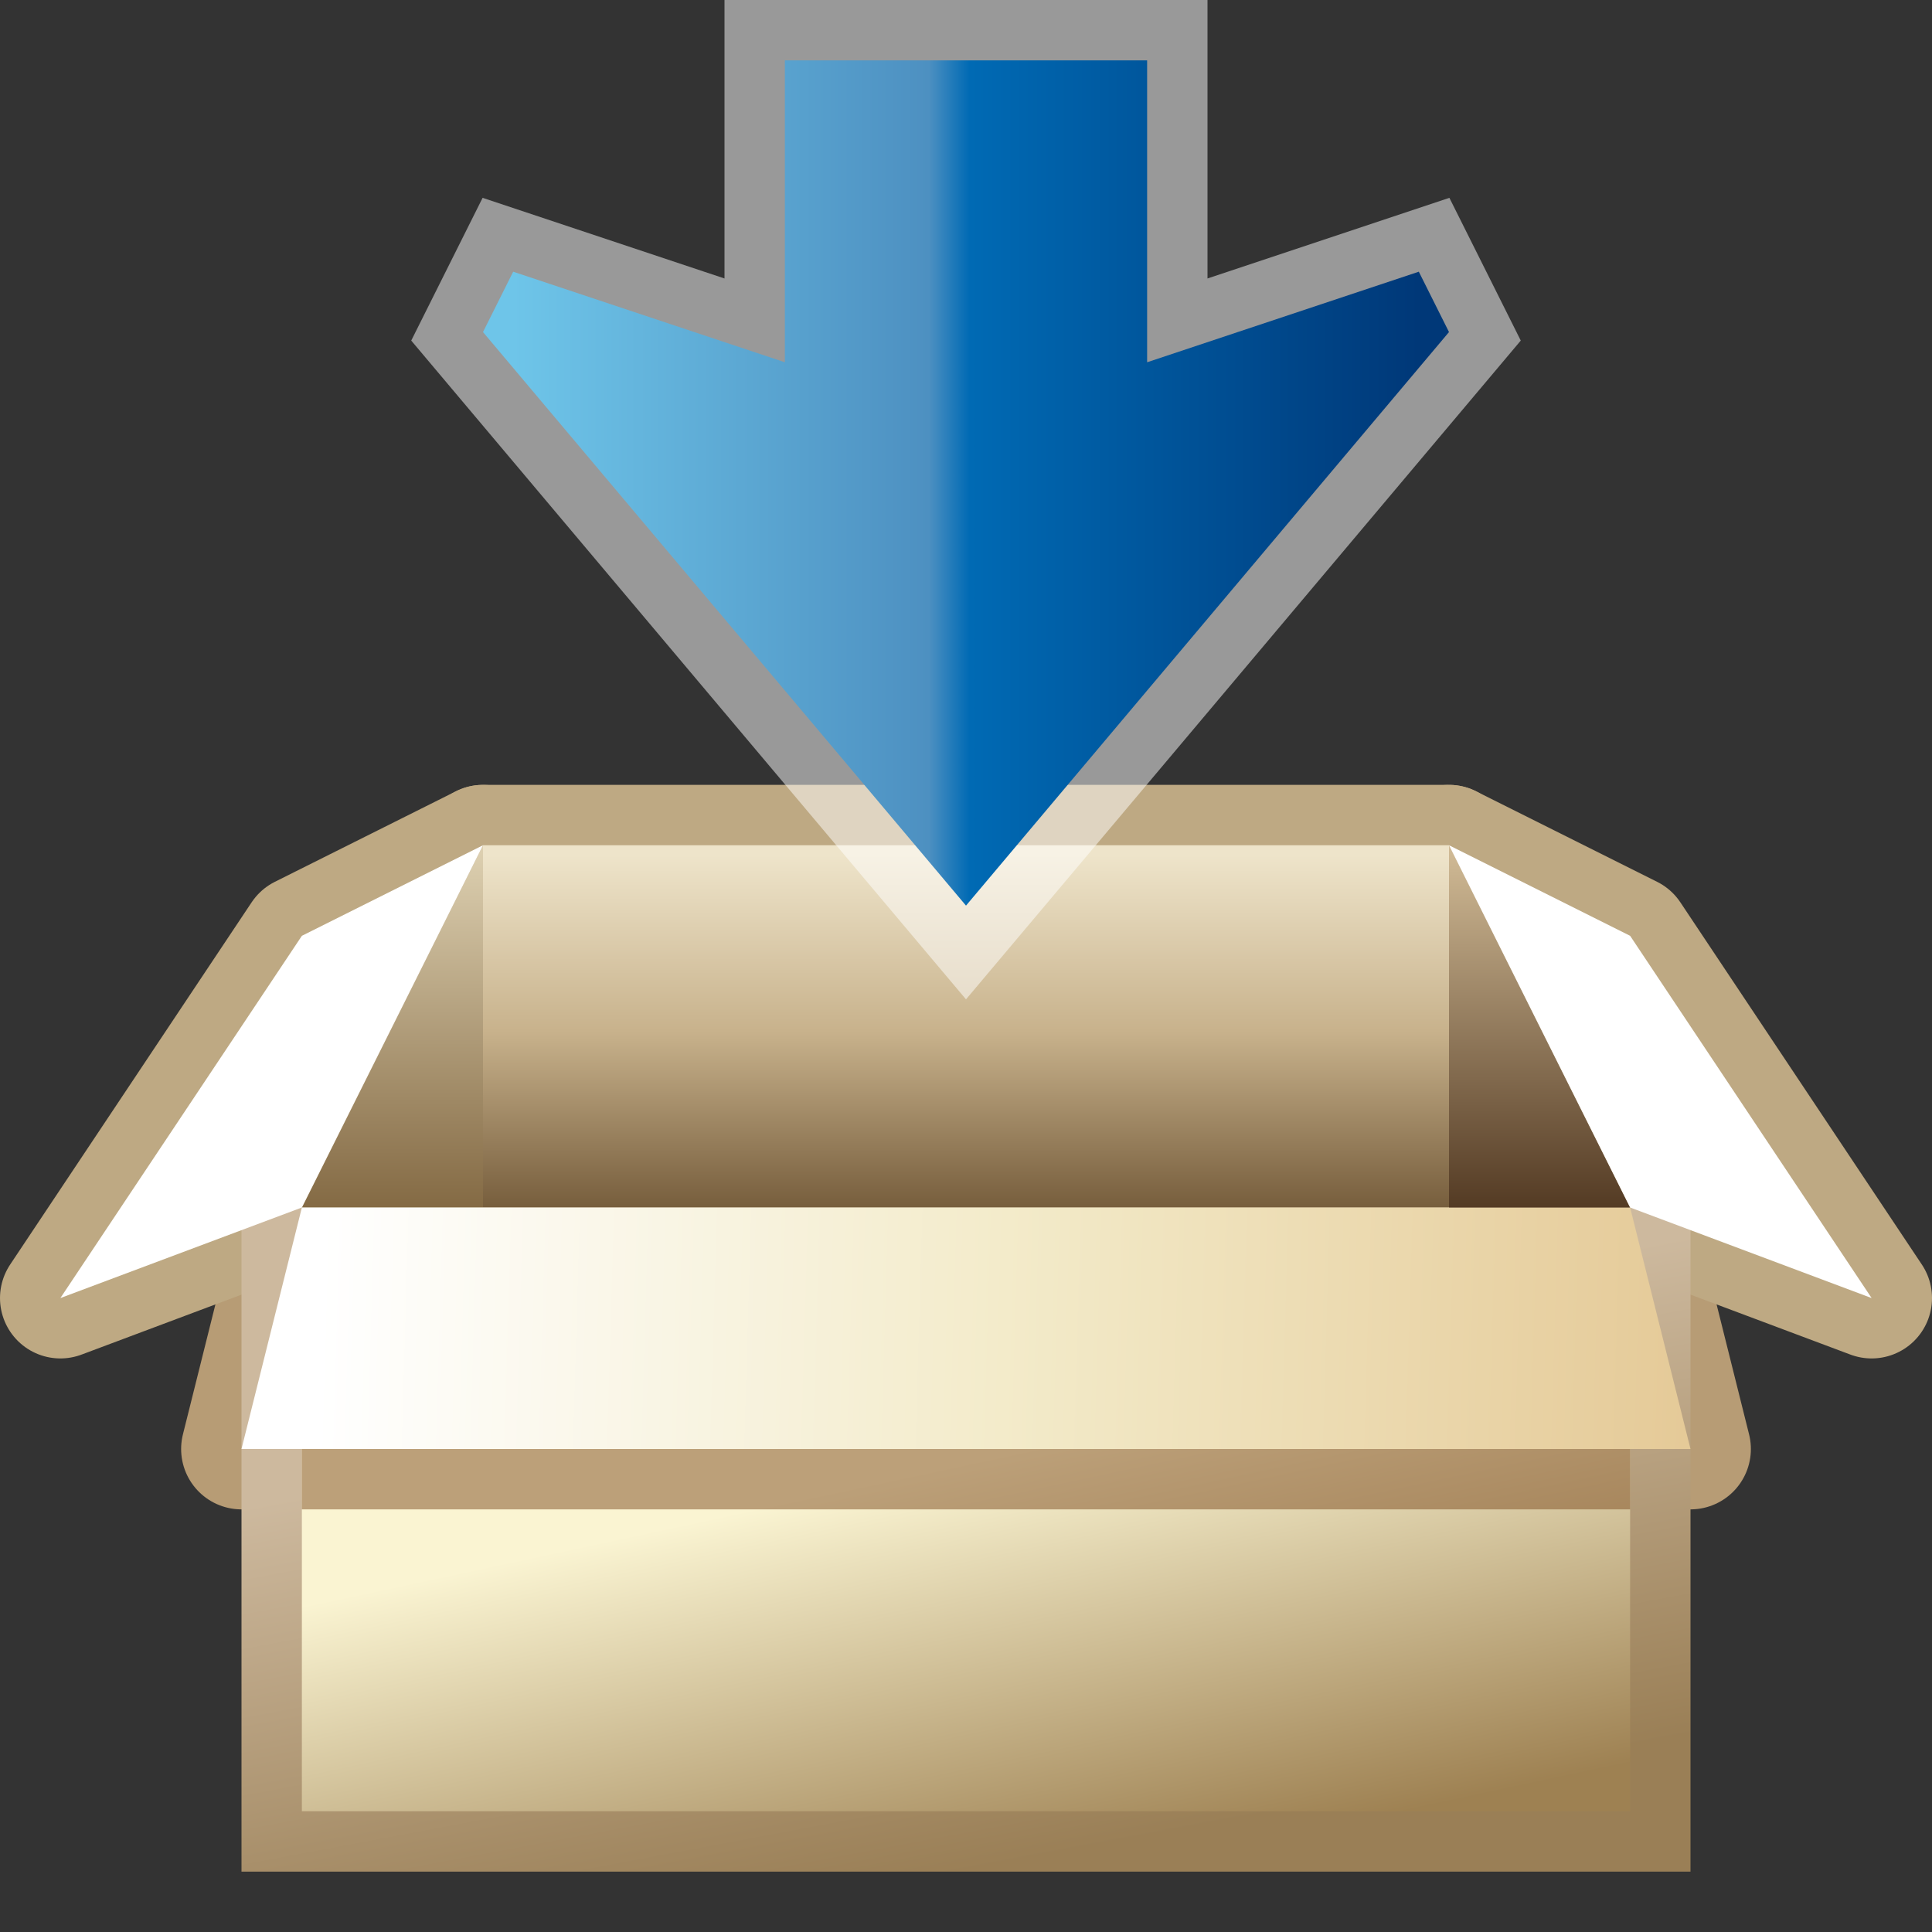 <?xml version="1.0" encoding="UTF-8" standalone="no"?>
<!-- Created with Inkscape (http://www.inkscape.org/) -->

<svg
   xmlns:dc="http://purl.org/dc/elements/1.1/"
   xmlns:cc="http://creativecommons.org/ns#"
   xmlns:rdf="http://www.w3.org/1999/02/22-rdf-syntax-ns#"
   xmlns:svg="http://www.w3.org/2000/svg"
   xmlns="http://www.w3.org/2000/svg"
   xmlns:xlink="http://www.w3.org/1999/xlink"
   xmlns:sodipodi="http://sodipodi.sourceforge.net/DTD/sodipodi-0.dtd"
   xmlns:inkscape="http://www.inkscape.org/namespaces/inkscape"
   width="32"
   height="32"
   id="svg2"
   sodipodi:version="0.32"
   inkscape:version="0.47 r22583"
   version="1.0"
   sodipodi:docname="Downloads 32.svg"
   inkscape:output_extension="org.inkscape.output.svg.inkscape"
   inkscape:export-filename="F:\Design\Kempelton\Navigation\Downloads 32.png"
   inkscape:export-xdpi="90"
   inkscape:export-ydpi="90">
  <rect width="100%" height="100%" fill="#333333" stroke="none"/>
  <defs
     id="defs4">
    <inkscape:perspective
       sodipodi:type="inkscape:persp3d"
       inkscape:vp_x="0 : 16 : 1"
       inkscape:vp_y="0 : 1000 : 0"
       inkscape:vp_z="32 : 16 : 1"
       inkscape:persp3d-origin="16 : 10.666667 : 1"
       id="perspective54" />
    <linearGradient
       id="linearGradient3851">
      <stop
         id="stop3853"
         offset="0"
         style="stop-color:#003878;stop-opacity:1;" />
      <stop
         style="stop-color:#006ab4;stop-opacity:1"
         offset="0.496"
         id="stop3855" />
      <stop
         id="stop3857"
         offset="0.541"
         style="stop-color:#4d90c1;stop-opacity:1" />
      <stop
         id="stop3859"
         offset="1"
         style="stop-color:#6ec5e9;stop-opacity:1" />
    </linearGradient>
    <linearGradient
       inkscape:collect="always"
       xlink:href="#linearGradient3851"
       id="linearGradient3821"
       gradientUnits="userSpaceOnUse"
       gradientTransform="matrix(0,-1,1,0,-1e-7,22)"
       x1="14.5"
       y1="23.5"
       x2="14.5"
       y2="8.5" />
    <linearGradient
       inkscape:collect="always"
       id="linearGradient3203">
      <stop
         style="stop-color:#cdb99e;stop-opacity:1"
         offset="0"
         id="stop3205" />
      <stop
         style="stop-color:#9a7f56;stop-opacity:1"
         offset="1"
         id="stop3207" />
    </linearGradient>
    <linearGradient
       inkscape:collect="always"
       id="linearGradient3195">
      <stop
         style="stop-color:#846a44;stop-opacity:1"
         offset="0"
         id="stop3197" />
      <stop
         style="stop-color:#ded1b2;stop-opacity:1"
         offset="1"
         id="stop3199" />
    </linearGradient>
    <linearGradient
       id="linearGradient3221">
      <stop
         id="stop3223"
         offset="0"
         style="stop-color:#d2bc97;stop-opacity:1" />
      <stop
         id="stop3225"
         offset="1"
         style="stop-color:#543b24;stop-opacity:1" />
    </linearGradient>
    <linearGradient
       id="linearGradient3214">
      <stop
         id="stop3216"
         offset="0"
         style="stop-color:#eee4ca;stop-opacity:1;" />
      <stop
         style="stop-color:#c8b28c;stop-opacity:1;"
         offset="0.5"
         id="stop3228" />
      <stop
         id="stop3218"
         offset="1"
         style="stop-color:#775e3d;stop-opacity:1;" />
    </linearGradient>
    <linearGradient
       id="linearGradient3244">
      <stop
         style="stop-color:#ffffff;stop-opacity:1;"
         offset="0"
         id="stop3246" />
      <stop
         id="stop3226"
         offset="0.5"
         style="stop-color:#f3ebca;stop-opacity:1" />
      <stop
         id="stop3248"
         offset="1"
         style="stop-color:#e5ca98;stop-opacity:1" />
    </linearGradient>
    <linearGradient
       id="linearGradient3367">
      <stop
         style="stop-color:#faf4d2;stop-opacity:1;"
         offset="0"
         id="stop3371" />
      <stop
         id="stop3373"
         offset="1"
         style="stop-color:#9e8152;stop-opacity:1" />
    </linearGradient>
    <linearGradient
       inkscape:collect="always"
       xlink:href="#linearGradient3367"
       id="linearGradient5136"
       x1="9.375"
       y1="21.125"
       x2="10.5"
       y2="26.375"
       gradientUnits="userSpaceOnUse"
       gradientTransform="matrix(1.333,0,0,1.333,4e-5,-3.167)" />
    <linearGradient
       inkscape:collect="always"
       xlink:href="#linearGradient3214"
       id="linearGradient3224"
       x1="12"
       y1="12"
       x2="12"
       y2="16.375"
       gradientUnits="userSpaceOnUse"
       gradientTransform="matrix(1.333,0,0,1.333,4e-5,-1.833)" />
    <linearGradient
       inkscape:collect="always"
       xlink:href="#linearGradient3244"
       id="linearGradient3242"
       x1="4"
       y1="17"
       x2="21"
       y2="17.5"
       gradientUnits="userSpaceOnUse"
       gradientTransform="matrix(1.333,0,0,1.333,4e-5,-1.833)" />
    <linearGradient
       inkscape:collect="always"
       xlink:href="#linearGradient3195"
       id="linearGradient3201"
       x1="5.25"
       y1="16.375"
       x2="5.25"
       y2="11.875"
       gradientUnits="userSpaceOnUse"
       gradientTransform="matrix(1.333,0,0,1.333,4e-5,-1.833)" />
    <linearGradient
       inkscape:collect="always"
       xlink:href="#linearGradient3203"
       id="linearGradient3209"
       x1="10.875"
       y1="18.625"
       x2="12"
       y2="24.625"
       gradientUnits="userSpaceOnUse"
       gradientTransform="matrix(1.333,0,0,1.333,4e-5,-1.833)" />
    <linearGradient
       inkscape:collect="always"
       xlink:href="#linearGradient3221"
       id="linearGradient2454"
       gradientUnits="userSpaceOnUse"
       gradientTransform="matrix(1.333,0,0,1.333,4e-5,-1.833)"
       x1="18.75"
       y1="11.875"
       x2="18.75"
       y2="16.375" />
  </defs>
  <sodipodi:namedview
     id="base"
     pagecolor="#ffffff"
     bordercolor="#666666"
     borderopacity="1.0"
     gridtolerance="10000"
     guidetolerance="10"
     objecttolerance="10000"
     inkscape:pageopacity="0.0"
     inkscape:pageshadow="2"
     inkscape:zoom="15.619376"
     inkscape:cx="16.352992"
     inkscape:cy="14.841919"
     inkscape:document-units="px"
     inkscape:current-layer="layer1"
     width="24px"
     height="24px"
     showgrid="true"
     inkscape:window-width="1006"
     inkscape:window-height="975"
     inkscape:window-x="1349"
     inkscape:window-y="436"
     inkscape:grid-points="true"
     showguides="true"
     inkscape:guide-bbox="true"
     inkscape:window-maximized="0">
    <inkscape:grid
       id="GridFromPre046Settings"
       type="xygrid"
       originx="0px"
       originy="0px"
       spacingx="0.5px"
       spacingy="0.5px"
       color="#0000ff"
       empcolor="#0000ff"
       opacity="0.2"
       empopacity="0.4"
       empspacing="4"
       visible="true"
       enabled="true"
       dotted="true" />
  </sodipodi:namedview>
  <g
     inkscape:label="Layer 1"
     inkscape:groupmode="layer"
     id="layer1"
     style="display:inline">
    <path
       sodipodi:nodetypes="ccccc"
       id="path3521"
       d="M 5,20 L 4,24 L 28,24 L 27,20 L 5,20 z"
       style="opacity:1;fill:none;fill-opacity:1;fill-rule:evenodd;stroke:#b79c75;stroke-width:2;stroke-linecap:butt;stroke-linejoin:round;marker:none;marker-start:none;marker-mid:none;marker-end:none;stroke-miterlimit:4;stroke-dasharray:none;stroke-dashoffset:0;stroke-opacity:1;visibility:visible;display:inline;overflow:visible;enable-background:accumulate" />
    <path
       sodipodi:nodetypes="ccccc"
       id="path3179"
       d="M 8,14 5,15.5 1,21.5 5,20 8,14 z"
       style="fill:none;fill-opacity:1;fill-rule:evenodd;stroke:#bea983;stroke-width:2;stroke-linecap:butt;stroke-linejoin:round;stroke-miterlimit:4;stroke-dasharray:none;stroke-opacity:1" />
    <path
       style="fill:none;fill-opacity:1;fill-rule:evenodd;stroke:#bea983;stroke-width:2;stroke-linecap:butt;stroke-linejoin:round;stroke-miterlimit:4;stroke-dasharray:none;stroke-opacity:1"
       d="m 24,14 3,1.5 4,6 L 27,20 24,14 z"
       id="path3181"
       sodipodi:nodetypes="ccccc" />
    <path
       style="fill:none;fill-rule:evenodd;stroke:#bea983;stroke-width:2;stroke-linecap:butt;stroke-linejoin:round;stroke-miterlimit:4;stroke-dasharray:none;stroke-opacity:1"
       d="m 8,14 -3,5.5 22,0 L 24,14 8,14 z"
       id="path3430"
       sodipodi:nodetypes="ccccc" />
    <path
       style="fill:url(#linearGradient5136);fill-opacity:1;fill-rule:evenodd;stroke:url(#linearGradient3209);stroke-width:1px;stroke-linecap:butt;stroke-linejoin:miter;stroke-opacity:1"
       d="M 27.5,30.5 L 27.5,20.5 L 4.5,20.5 L 4.5,30.5 L 27.5,30.5 z"
       id="path3196"
       sodipodi:nodetypes="ccccc" />
    <path
       style="fill:url(#linearGradient3224);fill-opacity:1;fill-rule:evenodd;stroke:none;stroke-width:1px;stroke-linecap:butt;stroke-linejoin:miter;stroke-opacity:1"
       d="m 8,20 16,0 0,-6 -16,0 0,6 z"
       id="path2238"
       sodipodi:nodetypes="ccccc" />
    <path
       sodipodi:nodetypes="ccccc"
       id="path3375"
       d="M 5,21 L 5,25 L 27,25 L 27,21 L 5,21 z"
       style="opacity:0.5;fill:#7f4d21;fill-opacity:1;fill-rule:evenodd;stroke:none;stroke-width:0.5;stroke-linecap:butt;stroke-linejoin:round;marker:none;marker-start:none;marker-mid:none;marker-end:none;stroke-miterlimit:4;stroke-dasharray:none;stroke-dashoffset:0;stroke-opacity:1;visibility:visible;display:inline;overflow:visible;enable-background:accumulate" />
    <path
       style="fill:url(#linearGradient3201);fill-opacity:1;fill-rule:evenodd;stroke:none;stroke-width:1px;stroke-linecap:butt;stroke-linejoin:miter;stroke-opacity:1"
       d="M 8,14 5,20 8,20 8,14 z"
       id="path3214"
       sodipodi:nodetypes="cccc" />
    <path
       style="opacity:1;fill:url(#linearGradient3242);fill-opacity:1;fill-rule:evenodd;stroke:none;stroke-width:0.5;stroke-linecap:butt;stroke-linejoin:round;marker:none;marker-start:none;marker-mid:none;marker-end:none;stroke-miterlimit:4;stroke-dasharray:none;stroke-dashoffset:0;stroke-opacity:1;visibility:visible;display:inline;overflow:visible;enable-background:accumulate"
       d="M 5,20 L 4,24 L 28,24 L 27,20 L 5,20 z"
       id="path3316"
       sodipodi:nodetypes="ccccc" />
    <path
       id="path3216"
       d="M 24,14 27,20 24,20 24,14 z"
       style="fill:url(#linearGradient2454);fill-opacity:1;fill-rule:evenodd;stroke:none;stroke-width:1px;stroke-linecap:butt;stroke-linejoin:miter;stroke-opacity:1"
       sodipodi:nodetypes="cccc" />
    <path
       style="fill:#ffffff;fill-opacity:1;fill-rule:evenodd;stroke:none;stroke-width:1px;stroke-linecap:butt;stroke-linejoin:miter;stroke-opacity:1"
       d="M 8,14 5,15.5 1,21.5 5,20 8,14 z"
       id="path2206"
       sodipodi:nodetypes="ccccc" />
    <path
       sodipodi:nodetypes="ccccc"
       id="path3183"
       d="m 24,14 3,1.5 4,6 L 27,20 24,14 z"
       style="fill:#ffffff;fill-opacity:1;fill-rule:evenodd;stroke:none;stroke-width:1px;stroke-linecap:butt;stroke-linejoin:miter;stroke-opacity:1" />
    <path
       sodipodi:nodetypes="cccccccccc"
       id="path2723"
       d="M 13,1 L 13,6 L 8.5,4.5 L 8,5.5 C 8,5.5 16,15 16,15 L 24,5.5 L 23.5,4.5 L 19,6 L 19,1 L 13,1 z"
       style="opacity:0.5;fill:none;fill-opacity:1;fill-rule:evenodd;stroke:#ffffff;stroke-width:2;stroke-linecap:butt;stroke-linejoin:miter;stroke-opacity:1;display:inline;stroke-miterlimit:4;stroke-dasharray:none" />
    <path
       style="opacity:1;fill:url(#linearGradient3821);fill-opacity:1;fill-rule:evenodd;stroke:none;stroke-width:1px;stroke-linecap:butt;stroke-linejoin:miter;stroke-opacity:1;display:inline"
       d="M 13,1 L 13,6 L 8.5,4.5 L 8,5.5 C 8,5.5 16,15 16,15 L 24,5.5 L 23.5,4.5 L 19,6 L 19,1 L 13,1 z"
       id="path3160"
       sodipodi:nodetypes="cccccccccc" />
  </g>
</svg>
